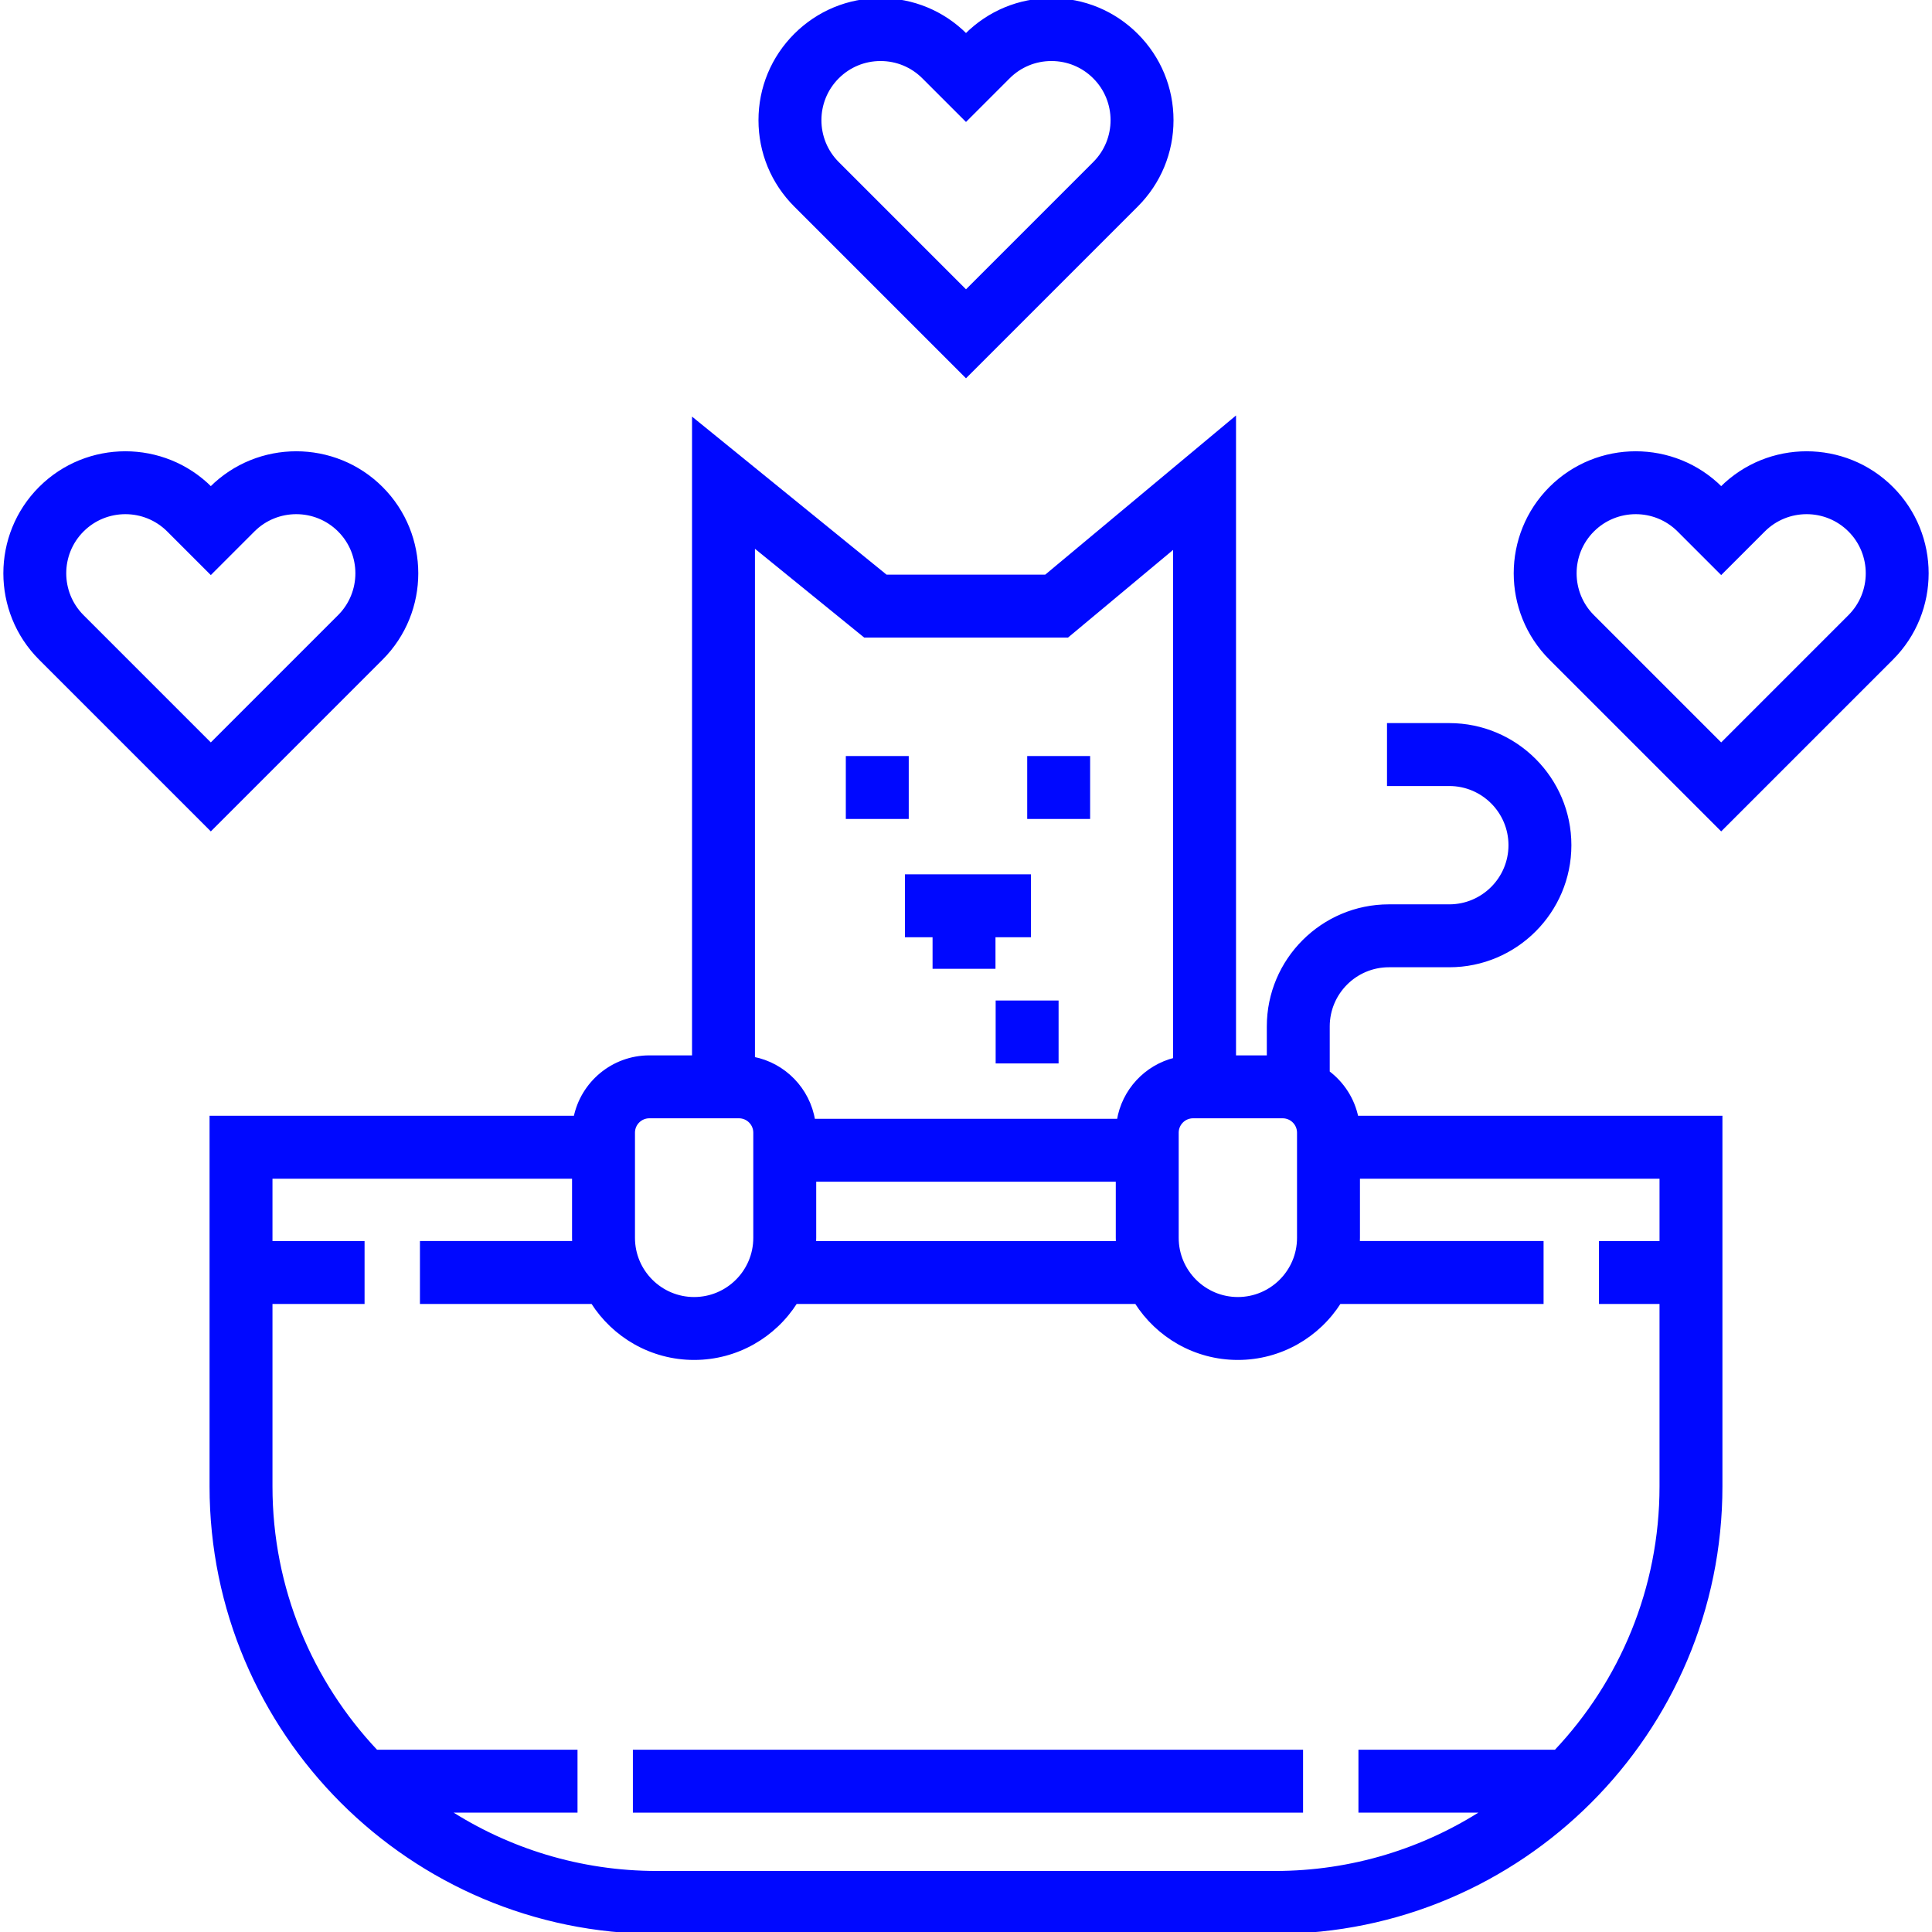<!DOCTYPE svg PUBLIC "-//W3C//DTD SVG 1.1//EN" "http://www.w3.org/Graphics/SVG/1.1/DTD/svg11.dtd">
<!-- Uploaded to: SVG Repo, www.svgrepo.com, Transformed by: SVG Repo Mixer Tools -->
<svg fill="#0008ff" version="1.1" id="Layer_1" xmlns="http://www.w3.org/2000/svg" xmlns:xlink="http://www.w3.org/1999/xlink" viewBox="0 0 512 512" xml:space="preserve" width="800px" height="800px" stroke="#0008ff">
<g id="SVGRepo_bgCarrier" stroke-width="0"/>
<g id="SVGRepo_tracerCarrier" stroke-linecap="round" stroke-linejoin="round"/>
<g id="SVGRepo_iconCarrier"> <g> <g> <g> <rect x="224.651" y="200.857" width="15.675" height="15.675"/> <rect x="272.72" y="200.857" width="15.675" height="15.675"/> <polygon points="240.325,247.88 247.639,247.88 247.639,256.24 263.314,256.24 263.314,247.88 272.719,247.88 272.719,232.205 240.325,232.205 "/> <path d="M351.894,284.209v-12.198c0-8.92,7.257-16.177,16.177-16.177h16.01c17.564,0,31.853-14.29,31.853-31.853 c0-17.563-14.29-31.852-31.853-31.852h-16.01v15.675h16.01c8.921,0,16.179,7.257,16.179,16.177 c0,8.921-7.257,16.179-16.179,16.179h-16.01c-17.564,0-31.852,14.289-31.852,31.852v8.173h-9.161V111.172l-49.884,41.614h-42.408 l-50.872-41.337v168.734h-11.815c-9.658,0-17.736,6.889-19.582,16.01H56.034v97.722C56.034,459.028,109.006,512,174.118,512 h163.759c65.112,0,118.084-52.972,118.084-118.084v-97.722h-96.463C358.513,291.318,355.732,287.098,351.894,284.209z M316.174,295.859h23.743c2.374,0,4.306,1.933,4.306,4.307l0.001,27.881c0,8.921-7.257,16.179-16.179,16.179 c-8.92,0-16.177-7.257-16.177-16.179v-27.881h-0.001C311.868,297.792,313.8,295.859,316.174,295.859z M199.57,144.383 l29.631,24.078h53.654l28.529-23.8v136.128c-7.701,1.906-13.64,8.276-14.913,16.206h-80.943 c-1.33-8.286-7.753-14.882-15.958-16.446V144.383z M296.227,329.389H215.77c0.019-0.445,0.035-0.892,0.035-1.342v-15.378h80.389 v15.378C296.193,328.497,296.208,328.944,296.227,329.389z M172.08,295.859h23.743c2.374,0,4.306,1.933,4.306,4.307v27.881 c0,8.921-7.257,16.179-16.177,16.179s-16.177-7.257-16.177-16.179v-27.881h-0.001 C167.774,297.792,169.706,295.859,172.08,295.859z M359.902,328.046v-16.177h80.388v17.52h-0.002h-16.045v15.675h16.045v48.852 c0,27.183-10.649,51.923-27.99,70.277h-51.799v15.675h32.996c-16.026,10.405-35.125,16.458-55.614,16.458h-163.76 c-20.489,0-39.589-6.053-55.614-16.458h34.041v-15.675H99.7c-17.342-18.353-27.99-43.093-27.99-70.277v-48.852h24.405v-15.675 H71.71v-17.52h80.389v16.177c0,0.45,0.016,0.897,0.034,1.342h-40.343v15.675h45.255c5.653,8.907,15.597,14.837,26.906,14.837 s21.253-5.929,26.906-14.837h90.282c5.653,8.907,15.597,14.837,26.906,14.837c11.309,0,21.253-5.929,26.907-14.837h53.614 v-15.675h-48.702C359.886,328.943,359.902,328.496,359.902,328.046z"/> <rect x="264.36" y="265.647" width="15.675" height="15.675"/> <path d="M255.999,99.543l45.165-45.166c6.016-6.017,9.329-14.015,9.329-22.525c0-8.508-3.313-16.507-9.329-22.523 C295.149,3.314,287.149,0,278.641,0s-16.508,3.314-22.524,9.33l-0.118,0.119l-0.118-0.118C249.864,3.314,241.865,0,233.358,0 c-8.509,0-16.509,3.314-22.525,9.33c-6.016,6.017-9.329,14.015-9.329,22.523c0,8.509,3.313,16.508,9.329,22.525L255.999,99.543z M221.917,20.413c3.056-3.056,7.118-4.738,11.441-4.738c4.321,0,8.383,1.682,11.438,4.739l11.203,11.202l11.203-11.203 c3.055-3.056,7.117-4.738,11.438-4.738c4.322,0,8.384,1.682,11.439,4.738v0.001c6.309,6.308,6.309,16.57,0,22.879l-34.081,34.082 l-34.081-34.082C215.608,36.985,215.608,26.721,221.917,20.413z"/> <path d="M501.297,129.408c-12.42-12.418-32.629-12.419-45.047,0l-0.119,0.118l-0.117-0.118c-12.422-12.42-32.628-12.42-45.049,0 c-12.419,12.42-12.419,32.628,0,45.047l45.167,45.166l45.168-45.167C513.716,162.036,513.716,141.828,501.297,129.408z M490.212,163.372l-34.082,34.082l-34.081-34.081c-6.308-6.309-6.308-16.573,0-22.88c3.154-3.155,7.296-4.732,11.439-4.732 c4.143,0,8.287,1.578,11.44,4.732l11.202,11.201l11.203-11.201c6.307-6.309,16.573-6.309,22.88,0 C496.52,146.799,496.52,157.064,490.212,163.372z"/> <path d="M101.035,129.408c-12.422-12.42-32.628-12.42-45.048,0l-0.117,0.118l-0.118-0.118c-12.422-12.42-32.628-12.42-45.048,0 c-12.419,12.42-12.419,32.628,0,45.047l45.168,45.166l45.167-45.167C113.452,162.036,113.452,141.828,101.035,129.408z M89.949,163.372l-34.081,34.082l-34.082-34.081c-6.308-6.309-6.308-16.573,0-22.88c3.154-3.155,7.296-4.731,11.44-4.731 s8.287,1.577,11.441,4.731l11.202,11.201l11.202-11.201c6.306-6.309,16.572-6.309,22.88,0 C96.257,146.799,96.257,157.064,89.949,163.372z"/> <rect x="168.221" y="464.195" width="176.603" height="15.675"/> </g> </g> </g> </g>
</svg>